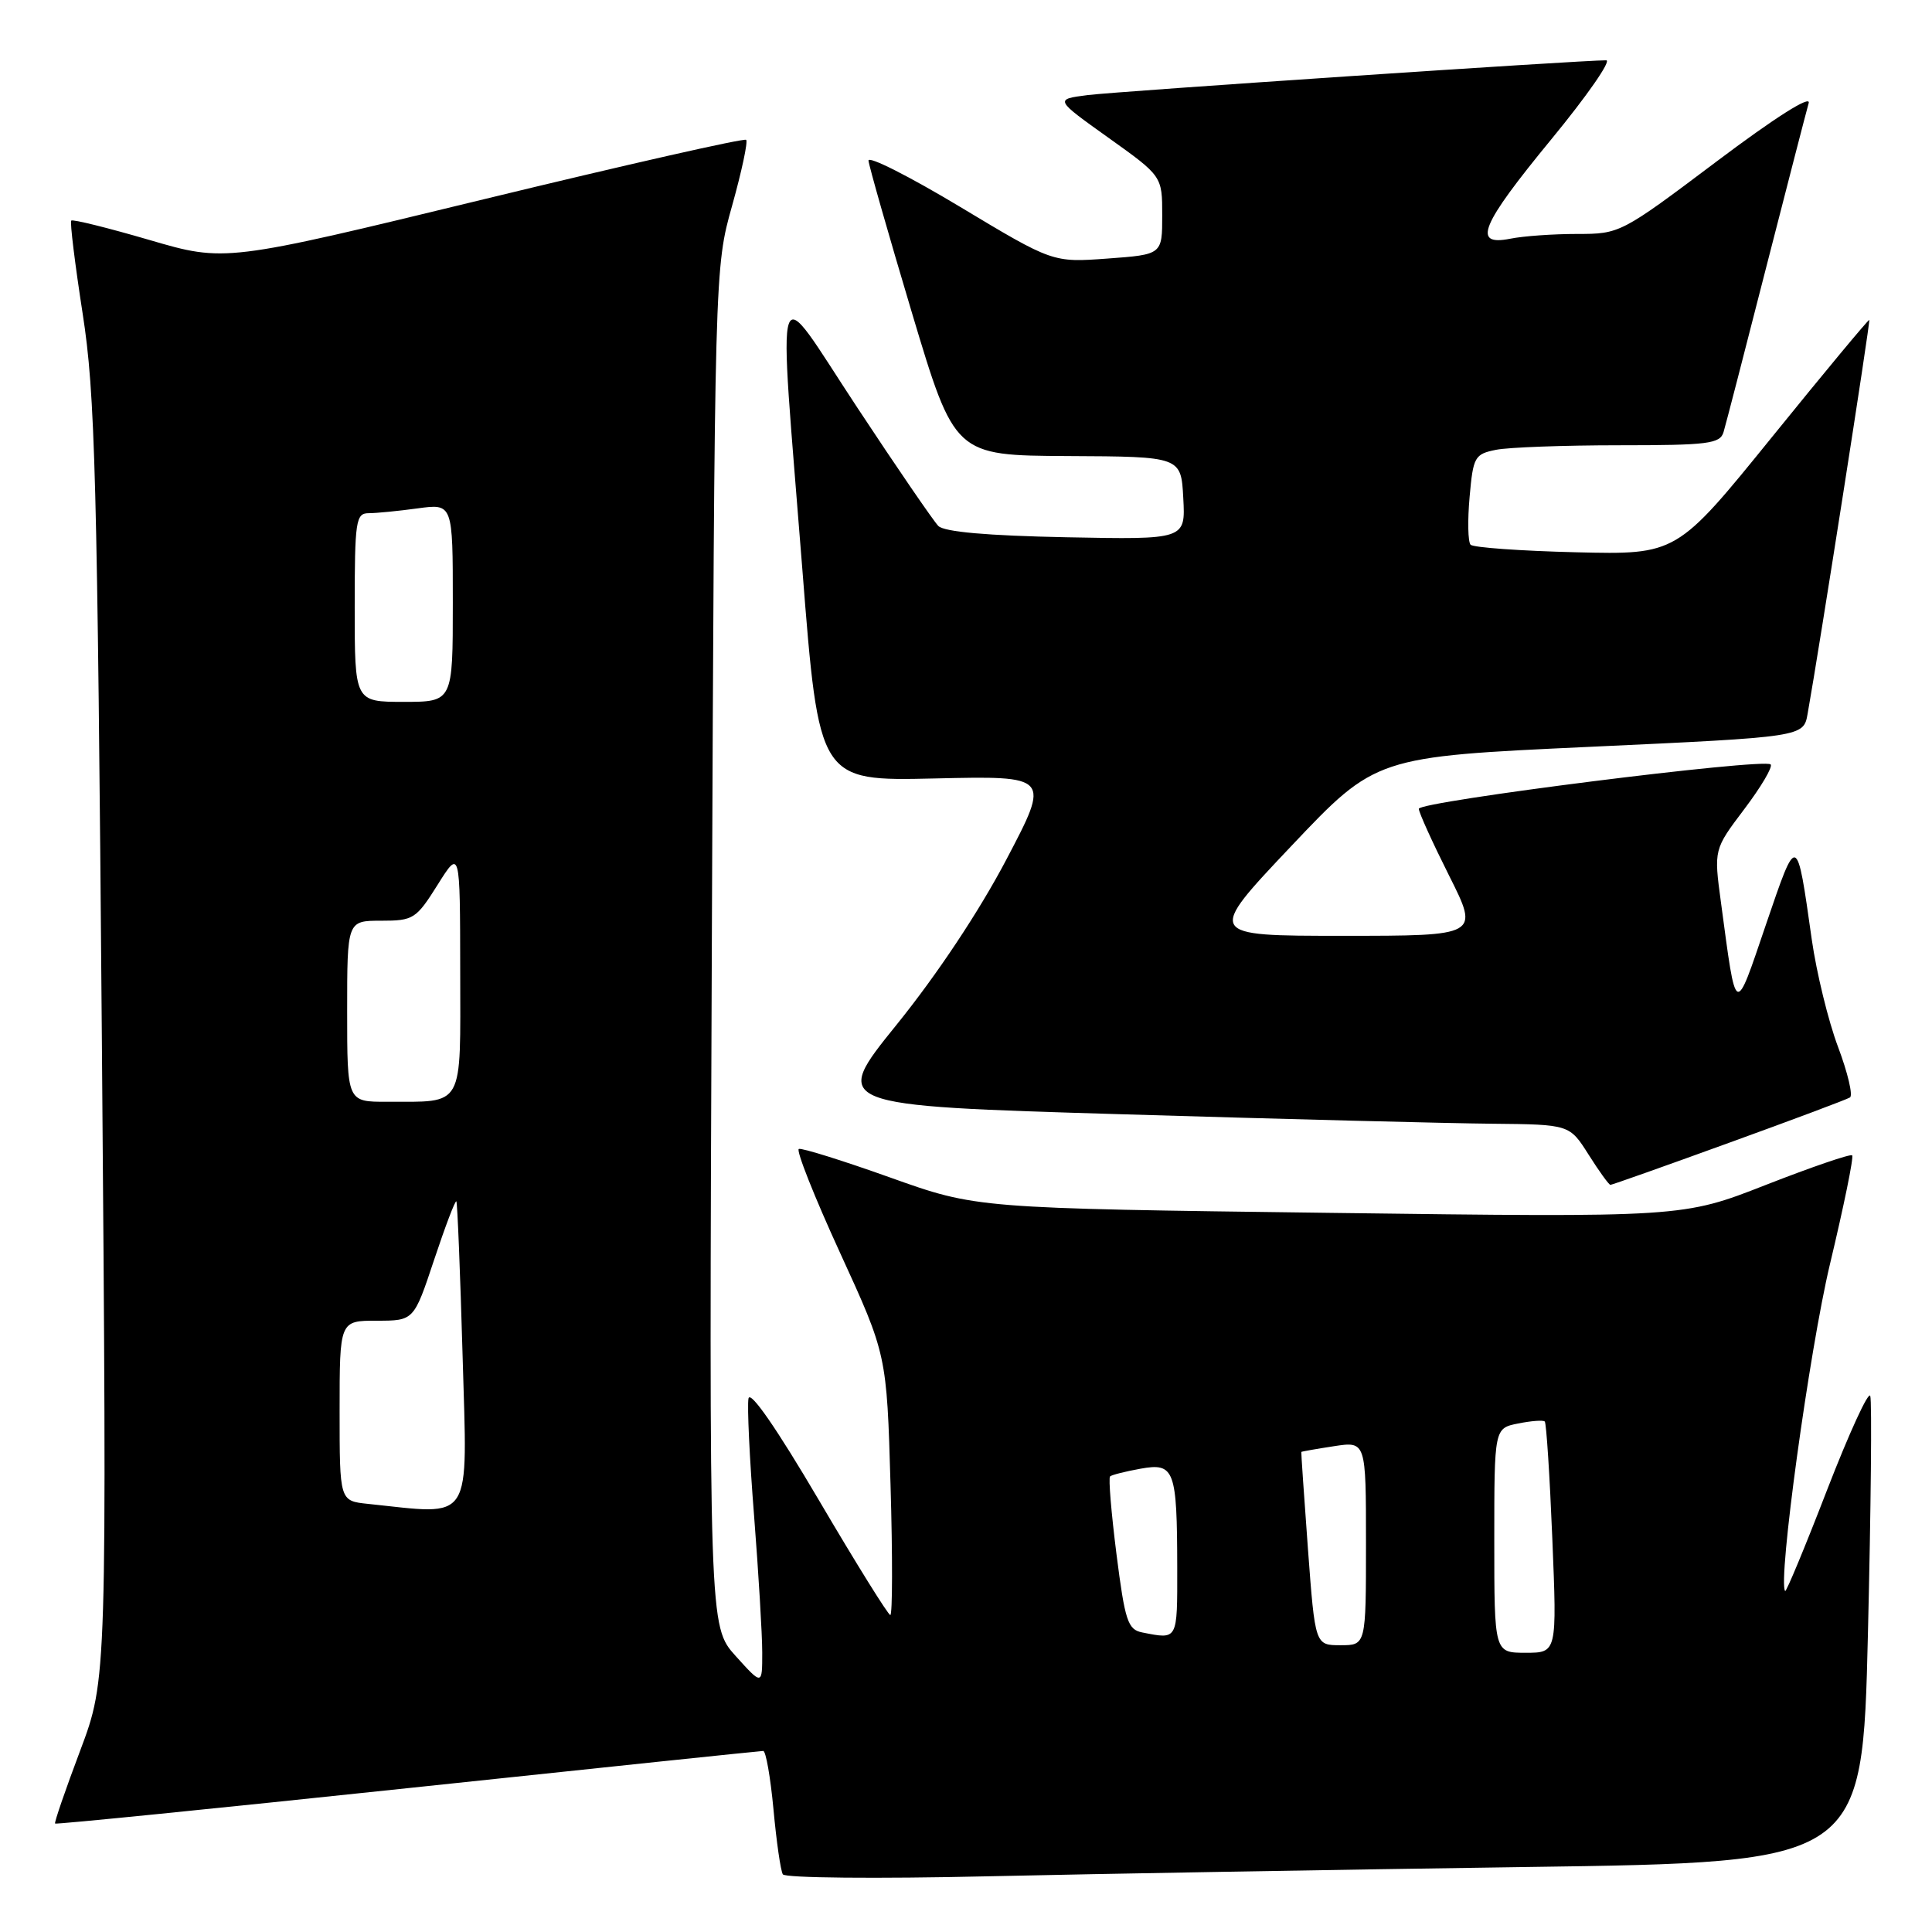 <?xml version="1.0" encoding="UTF-8" standalone="no"?>
<!DOCTYPE svg PUBLIC "-//W3C//DTD SVG 1.1//EN" "http://www.w3.org/Graphics/SVG/1.1/DTD/svg11.dtd" >
<svg xmlns="http://www.w3.org/2000/svg" xmlns:xlink="http://www.w3.org/1999/xlink" version="1.1" viewBox="0 0 256 256">
 <g >
 <path fill="currentColor"
d=" M 202.14 247.39 C 246.78 246.77 246.78 246.77 247.51 216.49 C 247.91 199.84 248.05 185.66 247.82 184.97 C 247.59 184.28 245.02 189.89 242.10 197.42 C 239.19 204.96 236.68 210.99 236.54 210.82 C 235.54 209.60 239.75 178.96 242.48 167.50 C 244.32 159.80 245.65 153.32 245.42 153.09 C 245.20 152.87 240.06 154.63 234.00 157.00 C 222.97 161.32 222.97 161.32 176.18 160.71 C 129.39 160.11 129.39 160.11 117.99 156.04 C 111.72 153.80 106.25 152.09 105.85 152.24 C 105.45 152.38 107.90 158.57 111.31 166.00 C 117.50 179.50 117.50 179.50 118.00 196.75 C 118.28 206.24 118.26 214.00 117.97 214.00 C 117.69 214.00 113.42 207.14 108.49 198.75 C 102.93 189.30 99.40 184.19 99.18 185.30 C 98.99 186.28 99.32 193.28 99.92 200.85 C 100.51 208.42 101.00 216.58 101.00 218.97 C 101.00 223.33 101.00 223.33 97.47 219.42 C 93.95 215.50 93.95 215.50 94.32 125.50 C 94.69 35.50 94.69 35.50 97.01 27.25 C 98.28 22.71 99.12 18.78 98.87 18.53 C 98.61 18.28 82.98 21.82 64.12 26.40 C 29.83 34.73 29.83 34.73 19.81 31.80 C 14.30 30.19 9.63 29.03 9.44 29.23 C 9.25 29.42 9.93 34.96 10.95 41.54 C 12.61 52.20 12.89 62.68 13.50 138.00 C 14.18 222.50 14.18 222.50 10.63 231.95 C 8.67 237.15 7.17 241.51 7.30 241.63 C 7.43 241.76 28.45 239.65 54.02 236.94 C 79.58 234.23 100.78 232.01 101.13 232.01 C 101.48 232.00 102.09 235.49 102.49 239.75 C 102.88 244.01 103.44 247.89 103.73 248.36 C 104.02 248.84 116.23 248.96 130.88 248.62 C 145.52 248.29 177.59 247.74 202.14 247.39 Z  M 229.07 151.44 C 237.49 148.39 244.72 145.68 245.13 145.42 C 245.55 145.16 244.84 142.15 243.55 138.72 C 242.26 135.30 240.70 128.90 240.07 124.50 C 238.06 110.32 238.15 110.35 234.00 122.50 C 229.82 134.78 230.10 134.92 228.03 119.53 C 227.09 112.56 227.09 112.56 231.13 107.21 C 233.36 104.26 234.93 101.60 234.62 101.29 C 233.75 100.42 188.00 106.19 188.00 107.17 C 188.00 107.65 189.81 111.63 192.01 116.02 C 196.02 124.00 196.02 124.00 177.94 124.00 C 159.85 124.00 159.85 124.00 171.08 112.13 C 182.31 100.27 182.31 100.27 210.64 98.96 C 238.98 97.65 238.98 97.65 239.52 94.57 C 241.05 86.03 247.86 42.53 247.69 42.39 C 247.59 42.30 241.80 49.26 234.84 57.86 C 222.17 73.50 222.17 73.50 208.84 73.18 C 201.50 73.00 195.21 72.55 194.86 72.18 C 194.51 71.80 194.45 68.96 194.73 65.85 C 195.20 60.52 195.40 60.17 198.24 59.60 C 199.90 59.27 207.24 59.00 214.56 59.00 C 226.37 59.00 227.92 58.80 228.38 57.25 C 228.67 56.29 231.20 46.50 234.01 35.50 C 236.83 24.50 239.37 14.67 239.66 13.66 C 239.98 12.54 235.20 15.57 227.44 21.41 C 214.79 30.93 214.64 31.00 208.97 31.00 C 205.82 31.00 201.84 31.28 200.12 31.63 C 195.03 32.64 196.18 29.86 205.58 18.43 C 210.30 12.69 213.56 8.00 212.83 7.99 C 209.63 7.97 148.07 12.10 144.12 12.60 C 139.74 13.16 139.74 13.16 146.87 18.25 C 154.00 23.34 154.00 23.34 154.00 28.53 C 154.00 33.73 154.00 33.73 146.75 34.26 C 139.50 34.79 139.50 34.79 127.25 27.43 C 120.51 23.38 115.04 20.61 115.08 21.28 C 115.13 21.95 117.72 31.02 120.83 41.43 C 126.50 60.35 126.50 60.35 141.50 60.43 C 156.50 60.50 156.50 60.50 156.79 66.00 C 157.09 71.50 157.09 71.50 141.29 71.19 C 130.80 70.98 125.11 70.48 124.33 69.69 C 123.69 69.03 118.85 61.98 113.59 54.00 C 102.29 36.87 103.10 34.47 106.32 75.50 C 108.52 103.50 108.52 103.50 123.85 103.15 C 139.18 102.80 139.18 102.80 133.34 113.91 C 129.74 120.76 124.16 129.15 118.82 135.76 C 110.14 146.50 110.14 146.50 148.82 147.65 C 170.09 148.29 192.11 148.85 197.74 148.90 C 207.97 149.00 207.97 149.00 210.50 153.00 C 211.89 155.20 213.19 157.00 213.39 157.00 C 213.59 157.00 220.65 154.50 229.07 151.44 Z  M 198.00 204.12 C 198.00 189.25 198.00 189.25 201.16 188.62 C 202.90 188.27 204.49 188.15 204.69 188.36 C 204.90 188.57 205.35 195.54 205.69 203.87 C 206.31 219.00 206.31 219.00 202.16 219.00 C 198.00 219.00 198.00 219.00 198.00 204.12 Z  M 173.31 205.25 C 172.79 198.24 172.40 192.45 172.43 192.39 C 172.47 192.33 174.41 191.99 176.75 191.63 C 181.00 190.98 181.00 190.98 181.00 204.49 C 181.00 218.00 181.00 218.00 177.63 218.00 C 174.26 218.00 174.26 218.00 173.31 205.25 Z  M 151.36 216.31 C 149.44 215.93 149.07 214.81 147.94 205.94 C 147.25 200.47 146.86 195.83 147.09 195.63 C 147.31 195.43 149.13 194.97 151.13 194.61 C 155.63 193.80 155.97 194.71 155.99 207.75 C 156.00 217.41 156.09 217.24 151.36 216.31 Z  M 48.75 199.27 C 45.00 198.88 45.00 198.88 45.00 186.94 C 45.00 175.00 45.00 175.00 49.92 175.00 C 54.84 175.00 54.84 175.00 57.52 166.94 C 59.00 162.50 60.32 159.01 60.47 159.19 C 60.61 159.36 60.98 168.61 61.30 179.75 C 61.93 202.14 62.83 200.74 48.75 199.27 Z  M 46.00 134.00 C 46.00 122.00 46.00 122.00 50.50 122.00 C 54.78 122.00 55.14 121.77 57.98 117.25 C 60.96 112.50 60.96 112.50 60.98 128.63 C 61.00 147.06 61.62 145.96 51.25 145.99 C 46.00 146.00 46.00 146.00 46.00 134.00 Z  M 47.00 80.50 C 47.00 68.98 47.15 68.00 48.86 68.00 C 49.88 68.00 52.81 67.71 55.36 67.36 C 60.00 66.73 60.00 66.73 60.00 79.86 C 60.00 93.00 60.00 93.00 53.50 93.00 C 47.00 93.00 47.00 93.00 47.00 80.50 Z "/>
</g>
</svg>